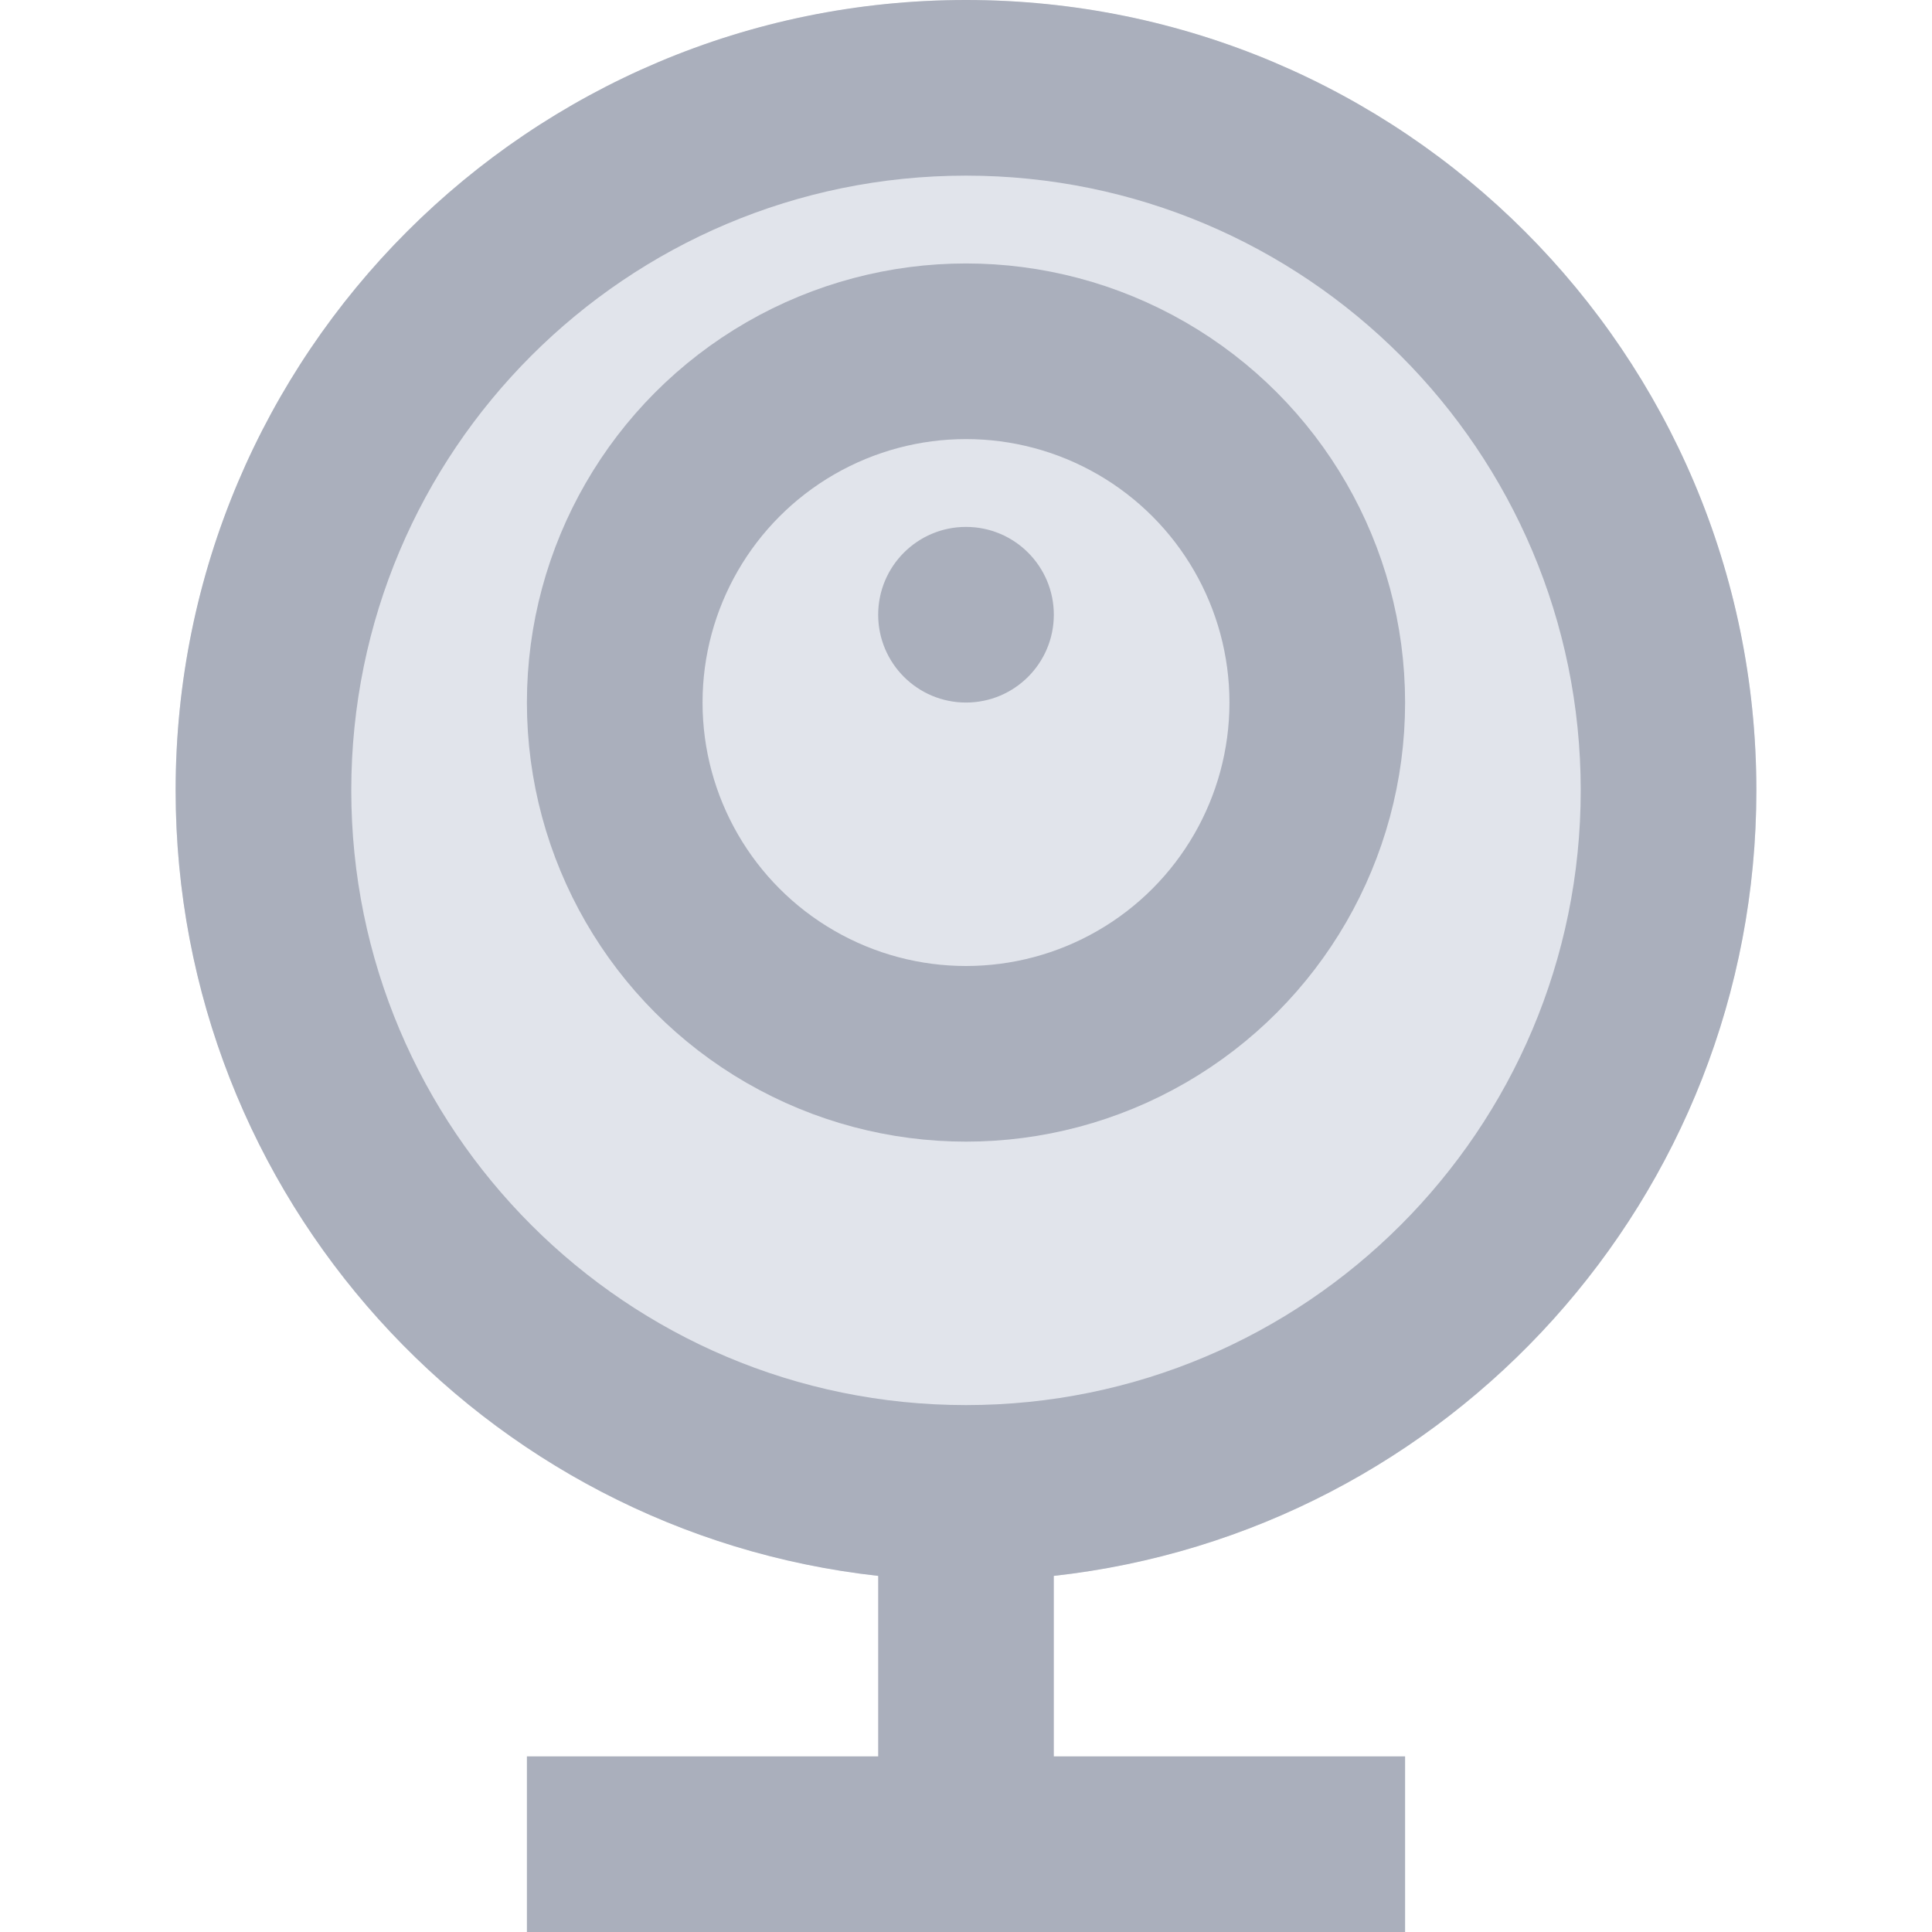 <svg width="22" height="22" viewBox="0 0 22 22" fill="none" xmlns="http://www.w3.org/2000/svg">
<circle cx="11" cy="9" r="9" fill="#E1E4EB"/>
<path fill-rule="evenodd" clip-rule="evenodd" d="M12 17.945C16.5 17.448 20 13.633 20 9C20 4.029 15.971 0 11 0C6.029 0 2 4.029 2 9C2 13.633 5.5 17.448 10 17.945L10 20H6V22H16V20H12L12 17.945ZM18 9C18 12.866 14.866 16 11 16C7.134 16 4 12.866 4 9C4 5.134 7.134 2 11 2C14.866 2 18 5.134 18 9Z" fill="#AAAFBC"/>
<circle cx="11" cy="8" r="4" stroke="#AAAFBC" stroke-width="2"/>
<circle cx="11" cy="7" r="1" fill="#AAAFBC"/>
</svg>

